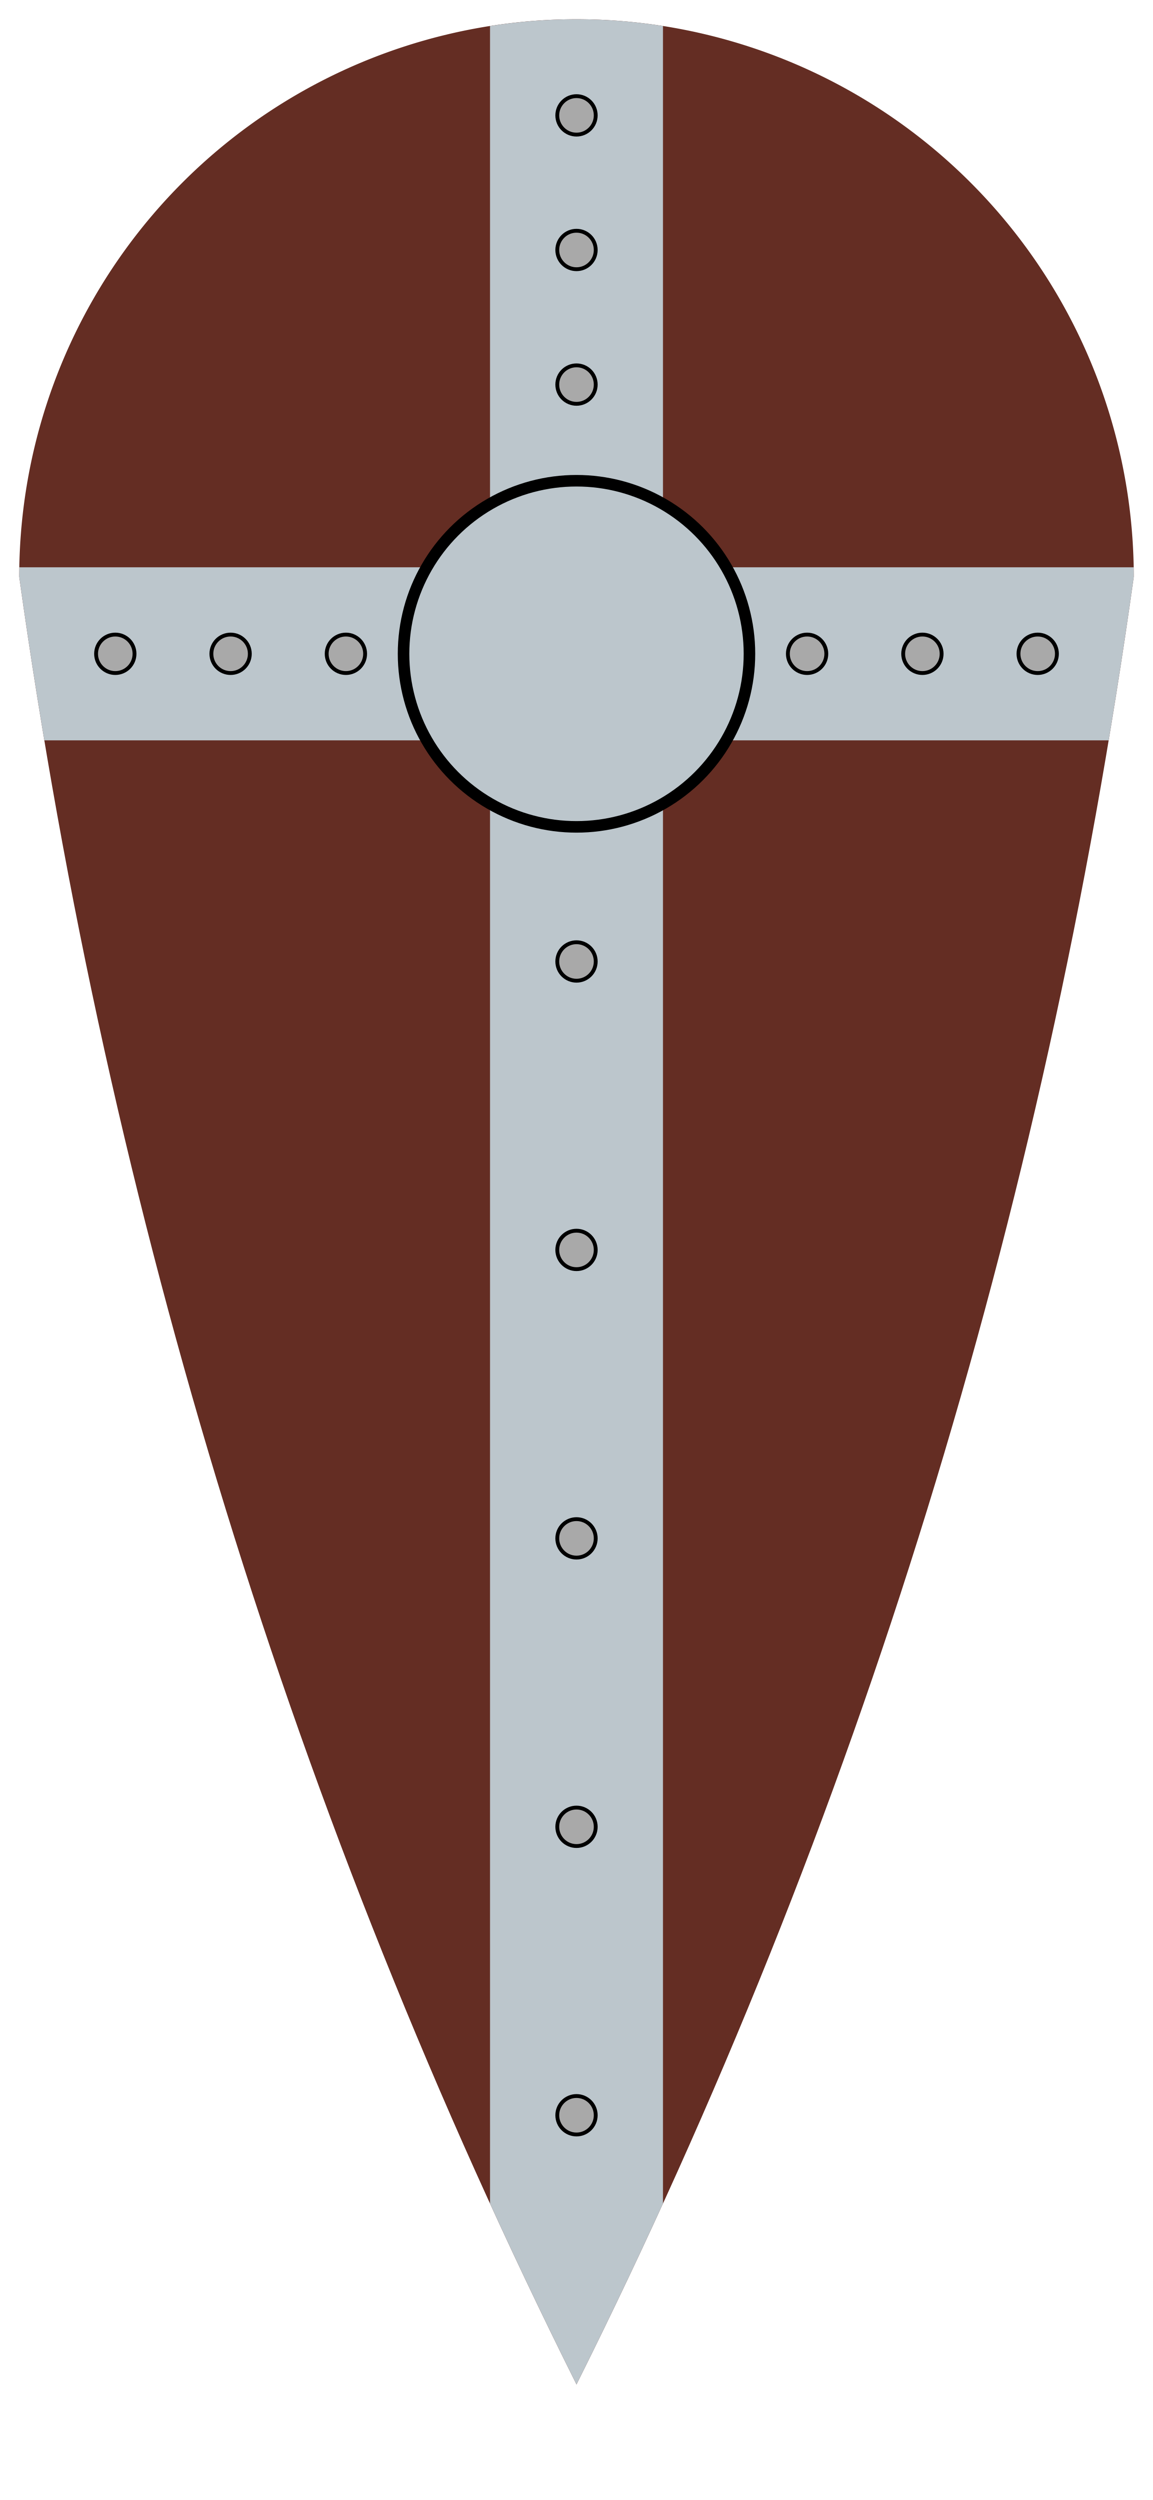 <svg xmlns="http://www.w3.org/2000/svg" xmlns:xlink="http://www.w3.org/1999/xlink" width="300" height="650">
  <defs>
    <path id="top" d="M 5,150 A 40,40 0 0 1 295,150"/>
    <path id="bottom_left" d="M 5,150 Q 40, 400 150,620 L 150,150"/>
    <path id="bottom_right" d="M 295,150 Q 260, 400 150,620 L 150,150"/>

    <clipPath id="shieldclip">
      <use xlink:href="#top"/>
      <use xlink:href="#bottom_left"/>
      <use xlink:href="#bottom_right"/>
    </clipPath>
  </defs>
  
  <g id="shield" fill="rgb(100,45,35)">
    <use xlink:href="#top"/>
    <use xlink:href="#bottom_left"/>
    <use xlink:href="#bottom_right"/>
  </g>

  <defs>
    <line
      id="vertical"
      x1="150" y1="0" x2="150" y2="620"
      stroke="#BCC6CC"
      stroke-width="45"
      stroke-linecap="round"
    />

    <line
      id="horizontal"
      x1="5" y1="170" x2="300" y2="170"
      stroke="#BCC6CC "
      stroke-width="45"
      stroke-linecap="round"
    />
  </defs>

  <use xlink:href="#vertical" clip-path="url(#shieldclip)"/>
  <use xlink:href="#horizontal" clip-path="url(#shieldclip)"/>

  <circle
    id="centerpiece"
    cx="150"
    cy="170"
    r="45"
    fill="#BCC6CC"
    stroke="black"
    stroke-width="3"
  />

  <defs id="bolts">
    <circle
      id="bolt"
      r="5"
      fill="darkgrey"
      stroke="black"
    />
  </defs>

  <use x="150" y="30" xlink:href="#bolt" fill="black"/>
  <use x="150" y="65" xlink:href="#bolt" fill="black"/>
  <use x="150" y="100" xlink:href="#bolt" fill="black"/>

  <use x="30" y="170" xlink:href="#bolt" fill="black"/>
  <use x="60" y="170" xlink:href="#bolt" fill="black"/>
  <use x="90" y="170" xlink:href="#bolt" fill="black"/>

  <use x="210" y="170" xlink:href="#bolt" fill="black"/>
  <use x="240" y="170" xlink:href="#bolt" fill="black"/>
  <use x="270" y="170" xlink:href="#bolt" fill="black"/>

  <use x="150" y="250" xlink:href="#bolt" fill="black"/>
  <use x="150" y="325" xlink:href="#bolt" fill="black"/>
  <use x="150" y="400" xlink:href="#bolt" fill="black"/>
  <use x="150" y="475" xlink:href="#bolt" fill="black"/>
  <use x="150" y="550" xlink:href="#bolt" fill="black"/>
</svg>